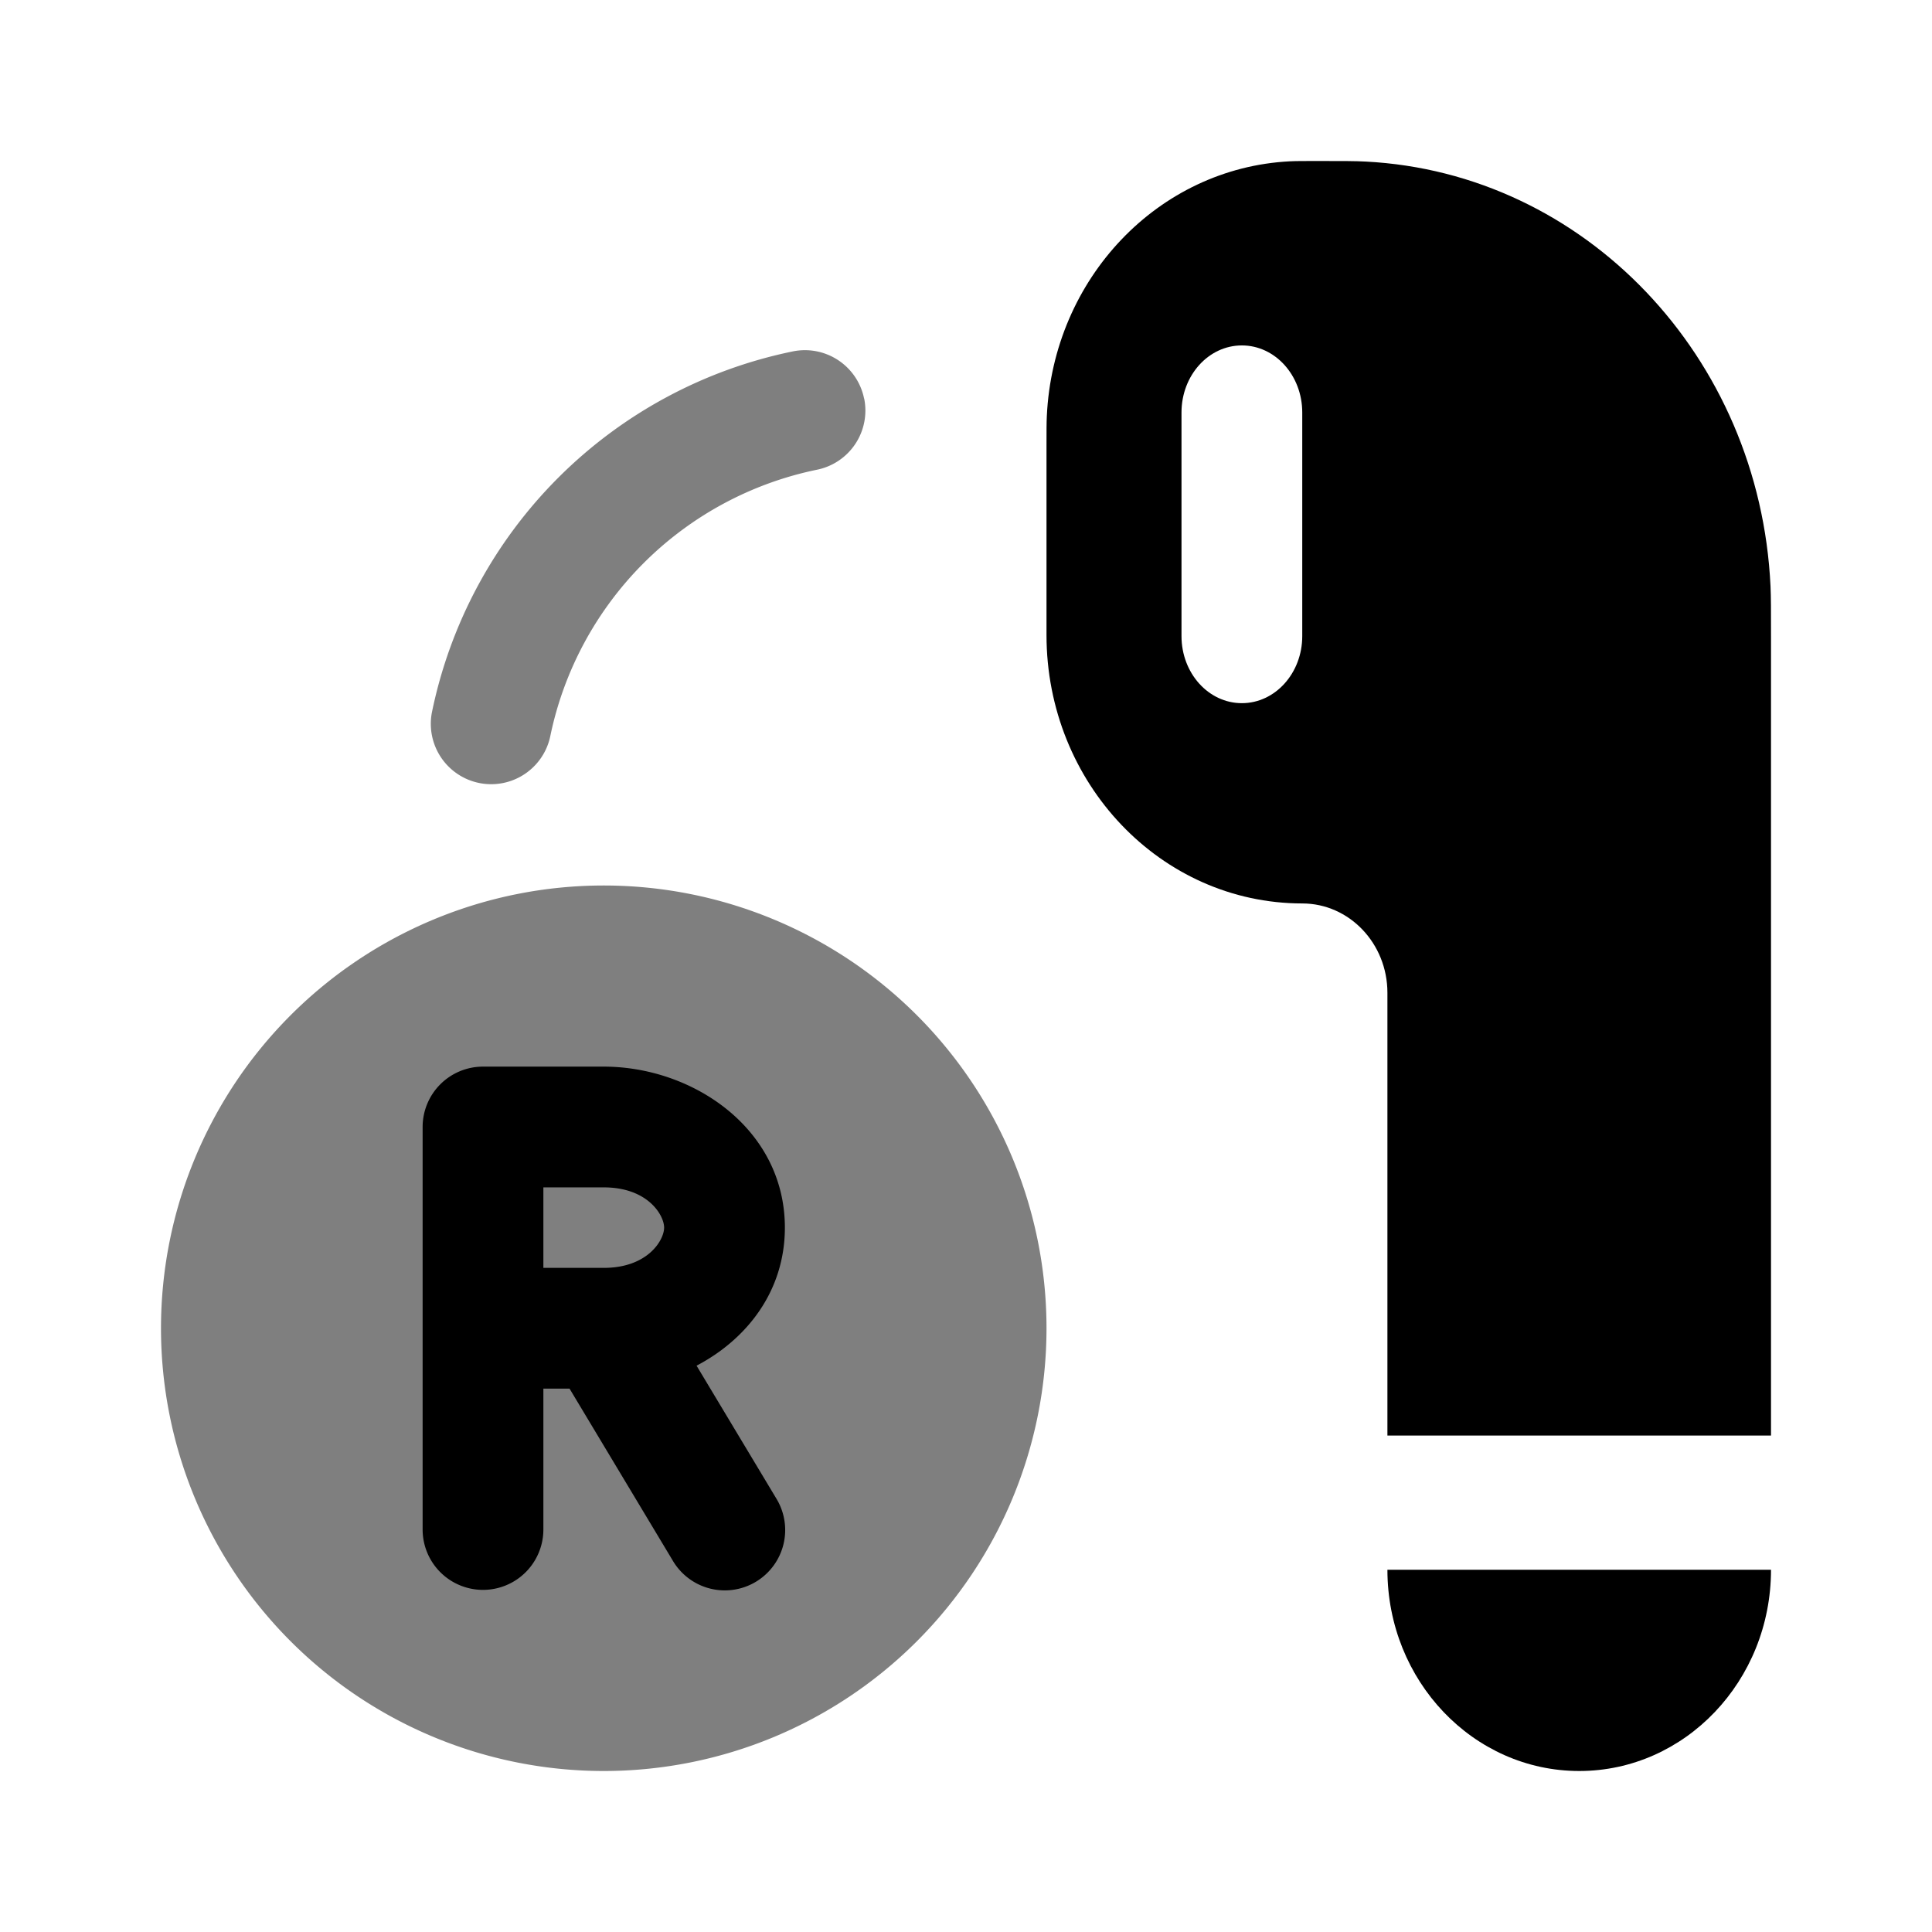 <svg viewBox="0 0 24 24"><path fill="currentColor" d="M19.618 22C20.933 22 22 20.88 22 19.5h-4.765c0 1.38 1.067 2.5 2.383 2.5"/><path fill="currentColor" fill-rule="evenodd" d="M13 7.889V5.542c0-.194 0-.29.004-.372c.08-1.713 1.385-3.082 3.017-3.166c.078-.004.17-.004.354-.004c.307 0 .46 0 .59.007c2.72.14 4.895 2.422 5.029 5.276c.006.136.006.297.006.62v9.93h-4.765v-5.5c0-.613-.474-1.11-1.058-1.11C14.422 11.222 13 9.73 13 7.888m1.677-2.764c0-.46.335-.833.75-.833c.414 0 .75.373.75.833v2.778c0 .46-.336.833-.75.833c-.415 0-.75-.373-.75-.833z" clip-rule="evenodd"/><path fill="currentColor" d="M13 16.5a5.5 5.5 0 1 1-11 0a5.5 5.5 0 0 1 11 0" opacity=".5"/><path fill="currentColor" fill-rule="evenodd" d="M10.735 4.95a.75.75 0 0 1-.586.885a4.26 4.26 0 0 0-3.314 3.314a.75.75 0 0 1-1.47-.298A5.76 5.76 0 0 1 9.85 4.365a.75.75 0 0 1 .884.586" clip-rule="evenodd" opacity=".5"/><path fill="currentColor" fill-rule="evenodd" d="M6 13.25a.75.75 0 0 0-.75.75v5a.75.75 0 0 0 1.5 0v-1.75h.325l1.282 2.136a.75.75 0 1 0 1.286-.772l-.99-1.649c.629-.33 1.097-.93 1.097-1.715c0-1.227-1.141-2-2.25-2zm.75 1.5v1h.75c.548 0 .75-.346.75-.5s-.202-.5-.75-.5z" clip-rule="evenodd"/></svg>